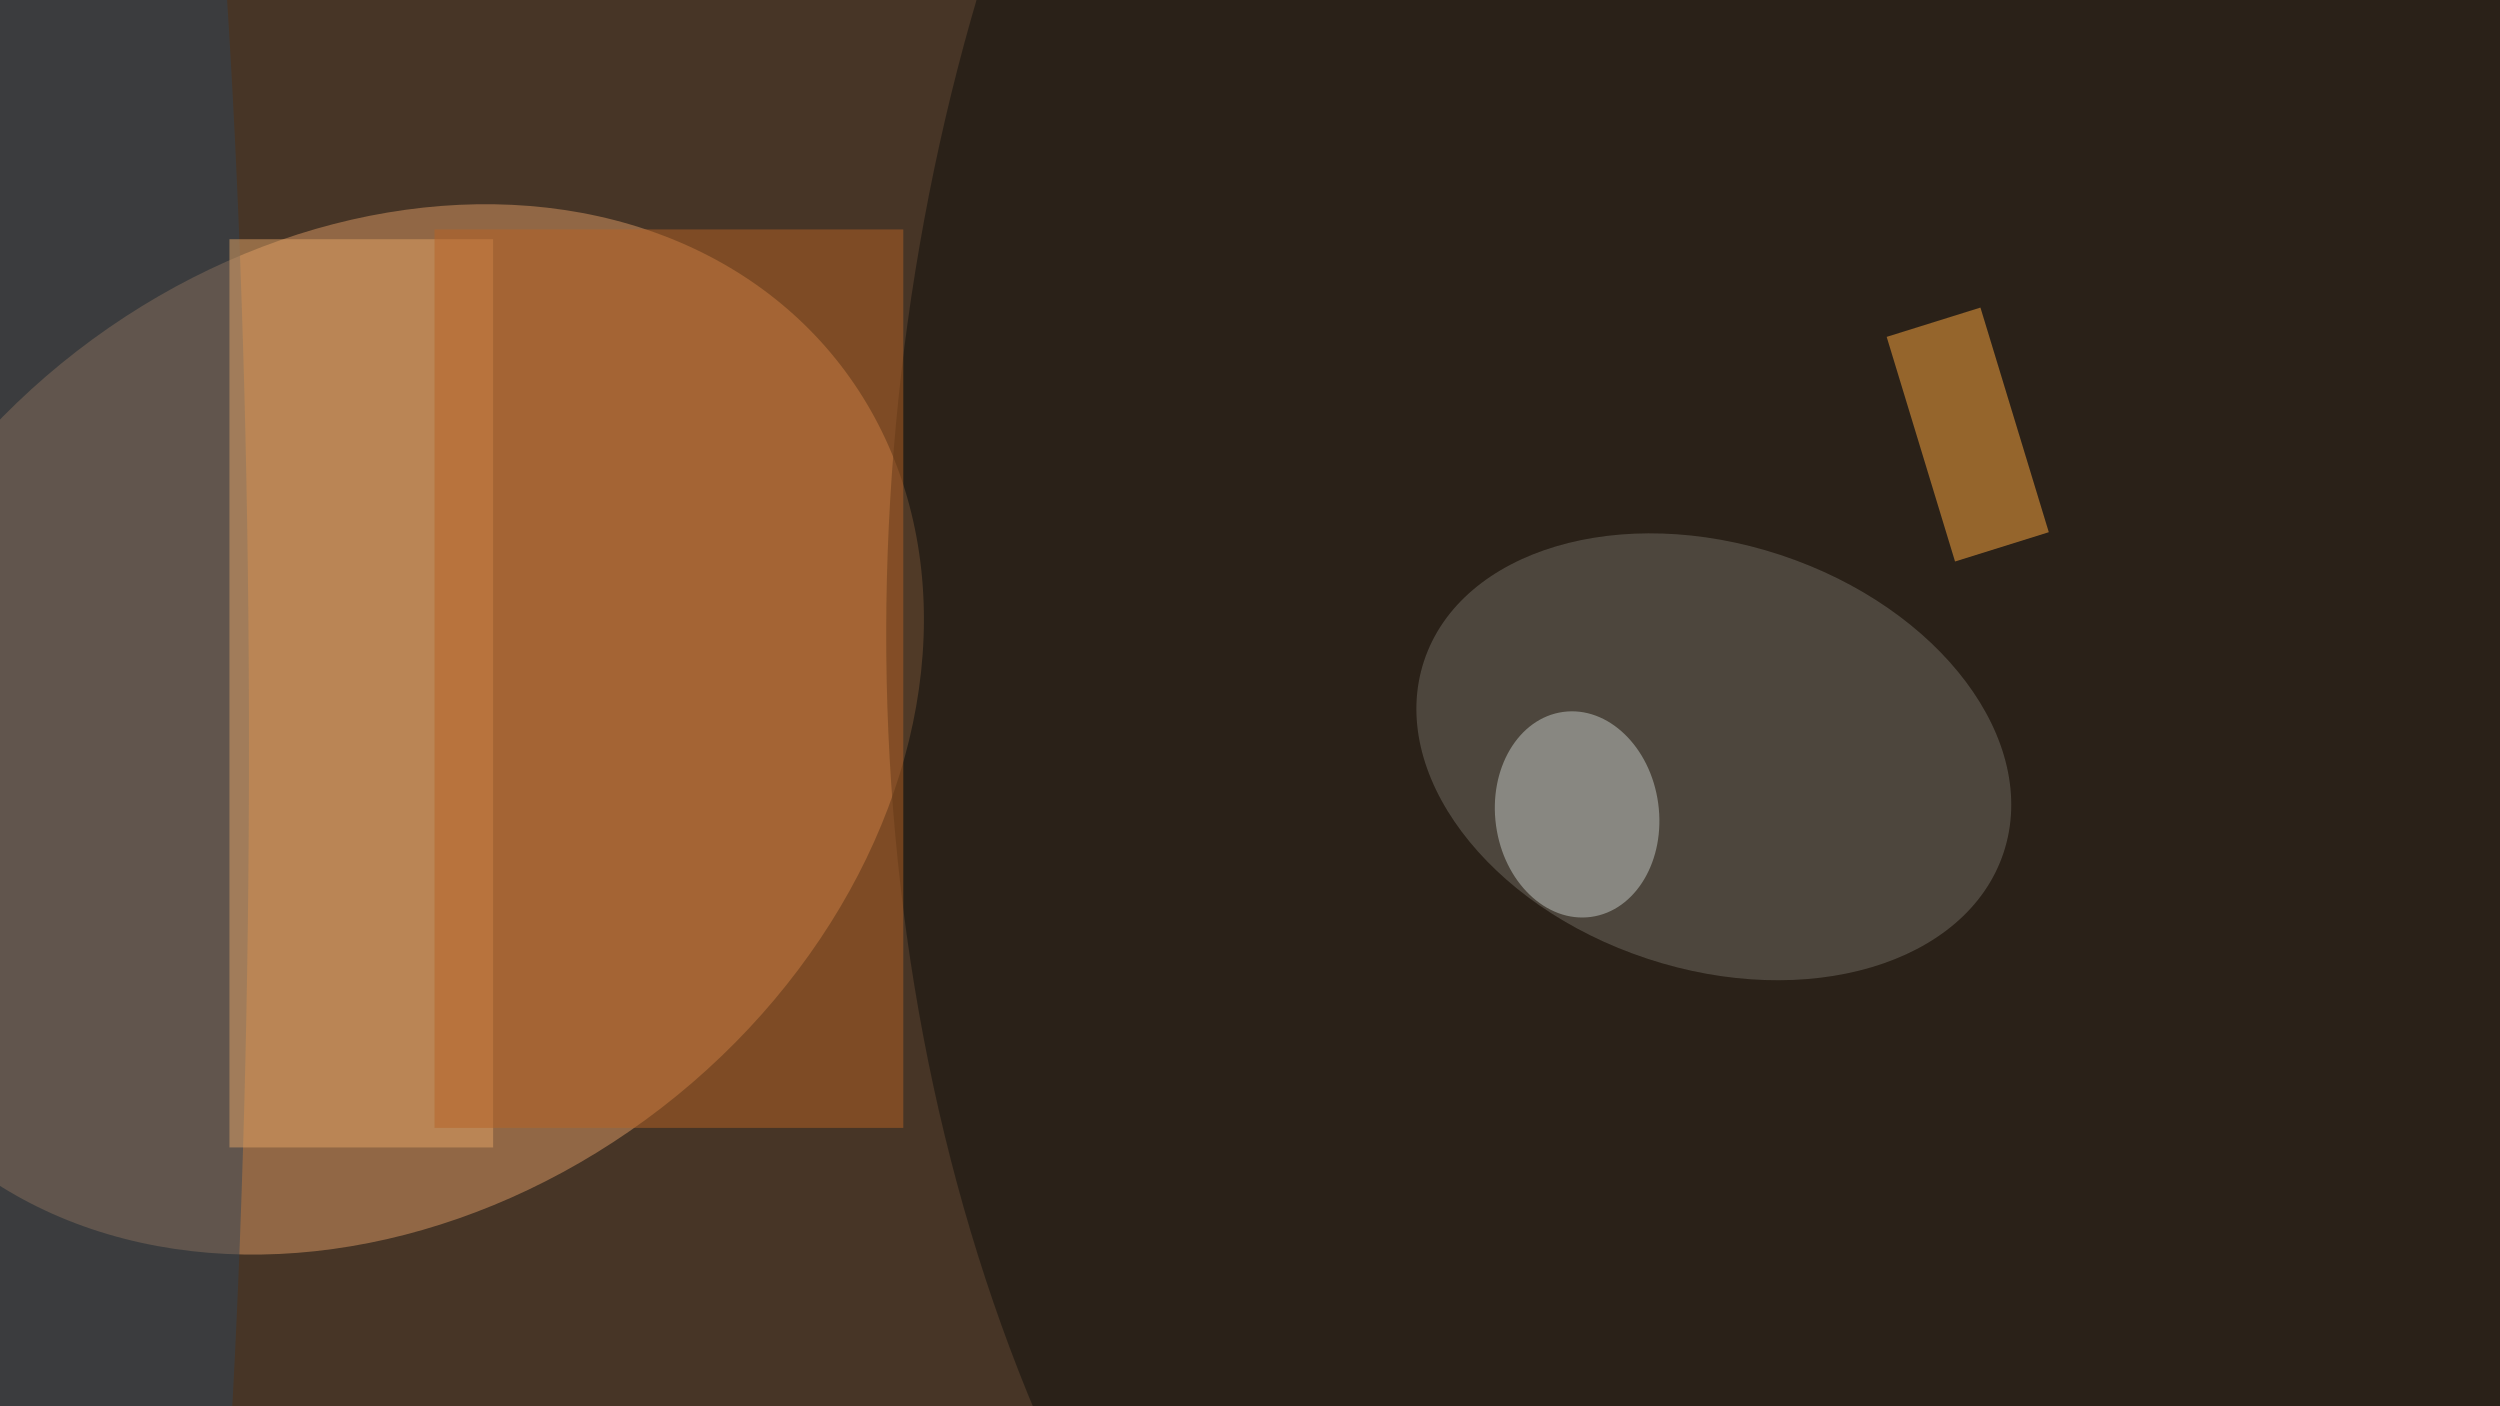 <svg xmlns="http://www.w3.org/2000/svg" viewBox="0 0 1600 900"><filter id="b"><feGaussianBlur stdDeviation="12" /></filter><path fill="#473526" d="M0 0h1600v900H0z"/><g filter="url(#b)" transform="matrix(6.25 0 0 6.25 3.1 3.1)" fill-opacity=".5"><ellipse fill="#dc9b65" rx="1" ry="1" transform="rotate(52.3 -56.9 75.1) scale(48.96 60.998)"/><ellipse fill="#0f0e0a" rx="1" ry="1" transform="rotate(95.3 78 120) scale(163.345 113.927)"/><ellipse fill="#706c65" rx="1" ry="1" transform="matrix(-6.832 20.664 -29.673 -9.81 175 77)"/><ellipse fill="#314457" cx="11" cy="76" rx="14" ry="141"/><path fill="#e3a467" d="M23 24h27v93H23z"/><path fill="#b66324" d="M44 23h48v92H44z"/><ellipse fill="#c4cbc5" rx="1" ry="1" transform="matrix(-8.303 1.131 -1.429 -10.495 161 82.9)"/><path fill="#ffaa42" d="M202.3 31l7 23-9.6 3-7-23z"/></g></svg>